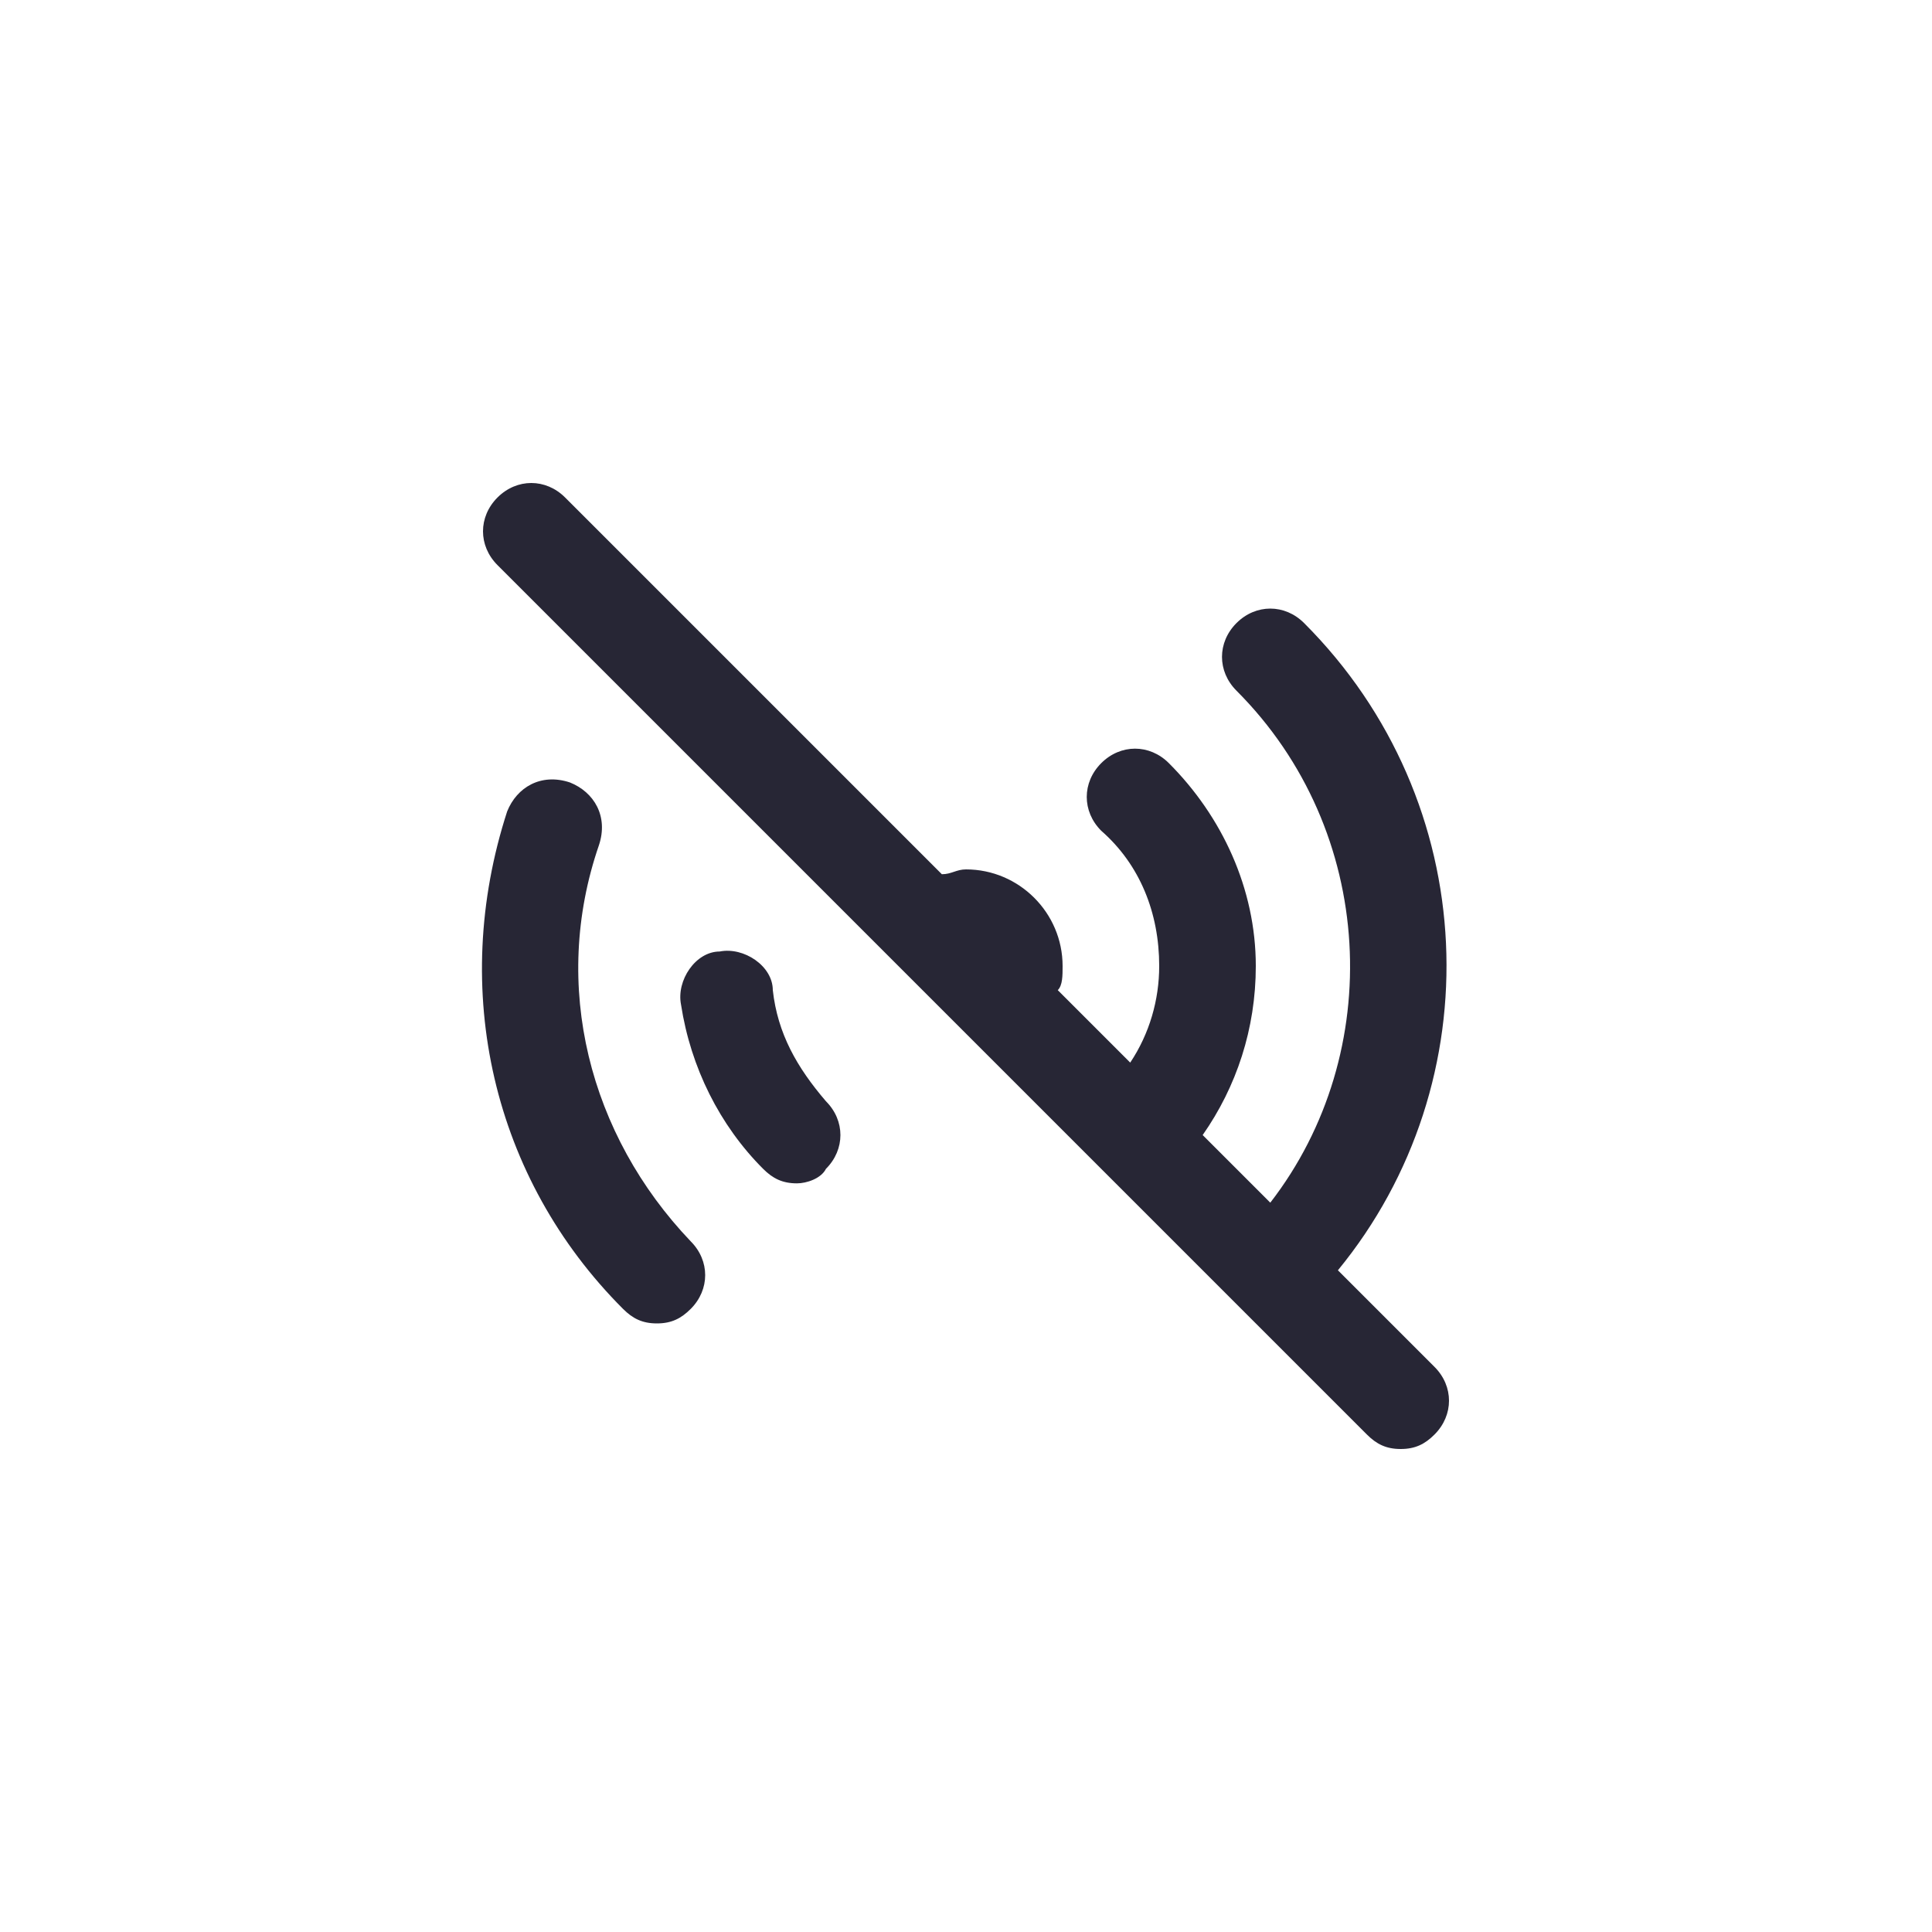 <?xml version="1.0" encoding="utf-8"?>
<!-- Generator: Adobe Illustrator 25.0.1, SVG Export Plug-In . SVG Version: 6.00 Build 0)  -->
<svg version="1.1" id="Layer_1" xmlns="http://www.w3.org/2000/svg" xmlns:xlink="http://www.w3.org/1999/xlink" x="0px" y="0px"
	 viewBox="0 0 40 40" style="enable-background:new 0 0 40 40;" xml:space="preserve">
<style type="text/css">
	.st0{fill:none;}
	.st1{fill:#272635;}
</style>
<rect class="st0" width="40" height="40"/>
<path class="st1" d="M29,30c-0.3,0-0.5-0.1-0.7-0.3l-5.5-5.5l0,0L18.6,20l0,0l-8.3-8.3c-0.4-0.4-0.4-1,0-1.4s1-0.4,1.4,0l7.8,7.8
	c0.2,0,0.3-0.1,0.5-0.1c1.1,0,2,0.9,2,2c0,0.2,0,0.4-0.1,0.5l1.5,1.5c0.4-0.6,0.6-1.3,0.6-2c0-1.1-0.4-2.1-1.2-2.8
	c-0.4-0.4-0.4-1,0-1.4s1-0.4,1.4,0c1.1,1.1,1.8,2.6,1.8,4.2c0,1.3-0.4,2.5-1.1,3.5l1.4,1.4c2.4-3.1,2.2-7.7-0.7-10.6
	c-0.4-0.4-0.4-1,0-1.4s1-0.4,1.4,0c3.7,3.7,3.9,9.5,0.7,13.4l2,2c0.4,0.4,0.4,1,0,1.4C29.5,29.9,29.3,30,29,30z M13.6,27.4
	c-0.3,0-0.5-0.1-0.7-0.3c-2.7-2.7-3.6-6.6-2.4-10.3c0.2-0.5,0.7-0.8,1.3-0.6c0.5,0.2,0.8,0.7,0.6,1.3c-1,2.9-0.2,6,1.9,8.2
	c0.4,0.4,0.4,1,0,1.4C14.1,27.3,13.9,27.4,13.6,27.4z M16.5,24.5c-0.3,0-0.5-0.1-0.7-0.3c-0.9-0.9-1.5-2.1-1.7-3.4
	c-0.1-0.5,0.3-1.1,0.8-1.1c0.5-0.1,1.1,0.3,1.1,0.8c0.1,0.9,0.5,1.6,1.1,2.3c0.4,0.4,0.4,1,0,1.4C17,24.4,16.7,24.5,16.5,24.5z"/>
</svg>
